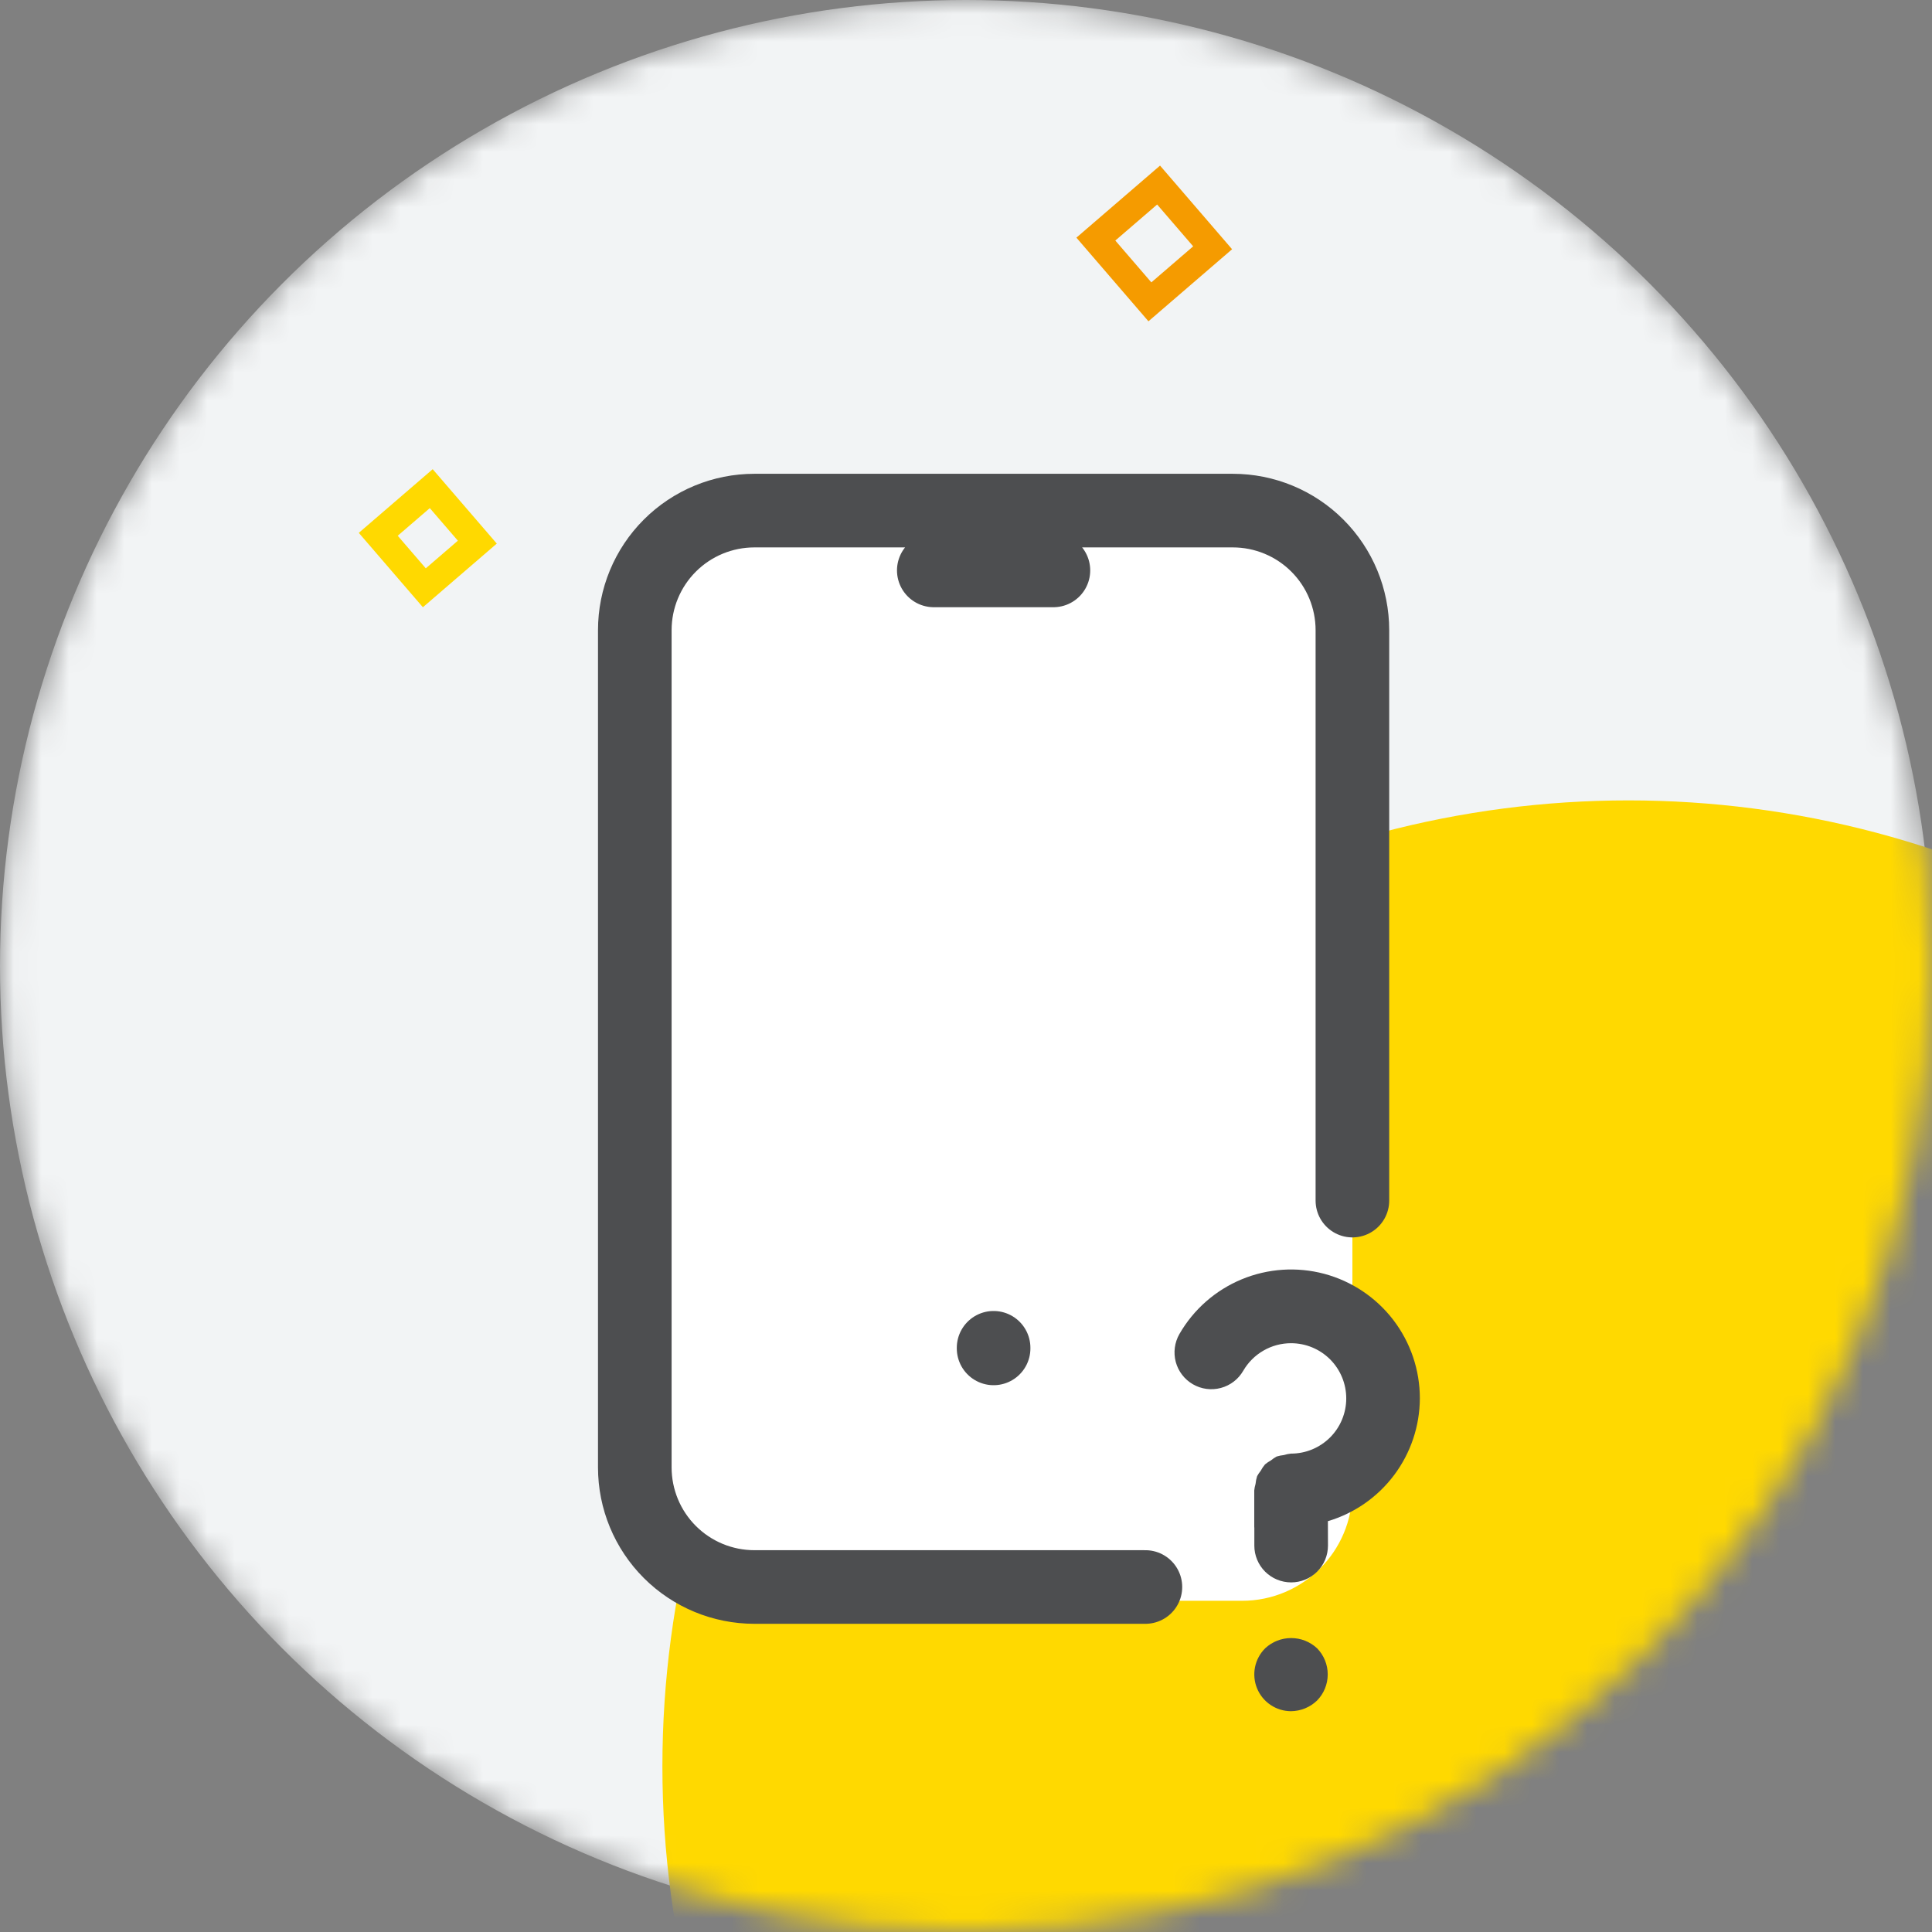<svg width="70" height="70" viewBox="0 0 70 70" fill="none" xmlns="http://www.w3.org/2000/svg">
<rect x="0" y="0" width="70" height="70" fill="#808080" stroke="none"/>
<mask id="mask0_39_4889" style="mask-type:alpha" maskUnits="userSpaceOnUse" x="0" y="0" width="70" height="70">
<circle cx="35" cy="35" r="35" fill="#FFFCED"/>
</mask>
<g mask="url(#mask0_39_4889)">
<circle cx="35" cy="35" r="35" fill="#F2F4F5"/>
<circle cx="59" cy="64" r="35" fill="#FFD900"/>
<rect x="23" y="19" width="26" height="39" rx="4" fill="white"/>
<rect x="41.978" y="6.705" width="3" height="3" transform="rotate(49.256 41.978 6.705)" stroke="#F59B00"/>
<rect x="15.625" y="17.705" width="2.558" height="2.534" transform="rotate(49.256 15.625 17.705)" stroke="#FFD900"/>
</g>
<g clip-path="url(#clip0_39_4889)">
<path d="M41.5 57.5H27.333C26.184 57.5 25.082 57.044 24.269 56.231C23.456 55.418 23 54.316 23 53.167V22.833C23 21.684 23.456 20.582 24.269 19.769C25.082 18.956 26.184 18.5 27.333 18.5H44.667C45.816 18.5 46.918 18.956 47.731 19.769C48.544 20.582 49 21.684 49 22.833V31.5V43.5M33.833 20.667H38.167M36 48.833V48.855" stroke="#4D4E50" stroke-width="2.667" stroke-linecap="round" stroke-linejoin="round"/>
<path d="M51.444 50.667C51.445 49.639 51.106 48.639 50.481 47.823C49.855 47.007 48.978 46.421 47.985 46.154C46.992 45.889 45.939 45.958 44.989 46.352C44.039 46.746 43.246 47.442 42.733 48.333C42.557 48.64 42.509 49.004 42.6 49.346C42.692 49.687 42.916 49.979 43.222 50.155C43.528 50.332 43.892 50.38 44.234 50.288C44.576 50.197 44.867 49.973 45.044 49.667C45.22 49.363 45.473 49.11 45.777 48.935C46.081 48.759 46.426 48.667 46.777 48.667C47.308 48.667 47.816 48.877 48.192 49.252C48.567 49.628 48.777 50.136 48.777 50.667C48.777 51.197 48.567 51.706 48.192 52.081C47.816 52.456 47.308 52.667 46.777 52.667H46.773C46.687 52.675 46.602 52.693 46.52 52.719C46.431 52.728 46.342 52.746 46.256 52.772C46.183 52.812 46.114 52.859 46.049 52.912C45.973 52.954 45.9 53.003 45.833 53.059C45.773 53.13 45.721 53.208 45.677 53.291C45.629 53.351 45.585 53.415 45.548 53.483C45.519 53.575 45.5 53.669 45.491 53.765C45.468 53.842 45.452 53.92 45.444 54V55.333L45.447 55.348V56.003C45.447 56.356 45.588 56.694 45.838 56.944C46.088 57.193 46.427 57.333 46.78 57.333H46.784C46.959 57.333 47.132 57.298 47.294 57.231C47.456 57.163 47.602 57.065 47.726 56.941C47.85 56.817 47.947 56.67 48.014 56.508C48.081 56.346 48.115 56.172 48.115 55.997L48.112 55.115C49.072 54.83 49.914 54.243 50.514 53.442C51.114 52.641 51.44 51.668 51.444 50.667ZM45.84 59.72C45.653 59.906 45.525 60.143 45.472 60.401C45.42 60.66 45.445 60.928 45.545 61.172C45.645 61.416 45.815 61.625 46.034 61.772C46.252 61.92 46.51 61.999 46.773 62C47.127 61.997 47.466 61.859 47.72 61.613C47.968 61.36 48.106 61.021 48.106 60.667C48.106 60.313 47.968 59.973 47.72 59.72C47.465 59.482 47.129 59.35 46.78 59.35C46.431 59.35 46.095 59.482 45.84 59.72Z" fill="#4D4E50"/>
</g>
<defs>
<clipPath id="clip0_39_4889">
<rect width="52" height="52" fill="white" transform="translate(10 12)"/>
</clipPath>
</defs>
</svg>
